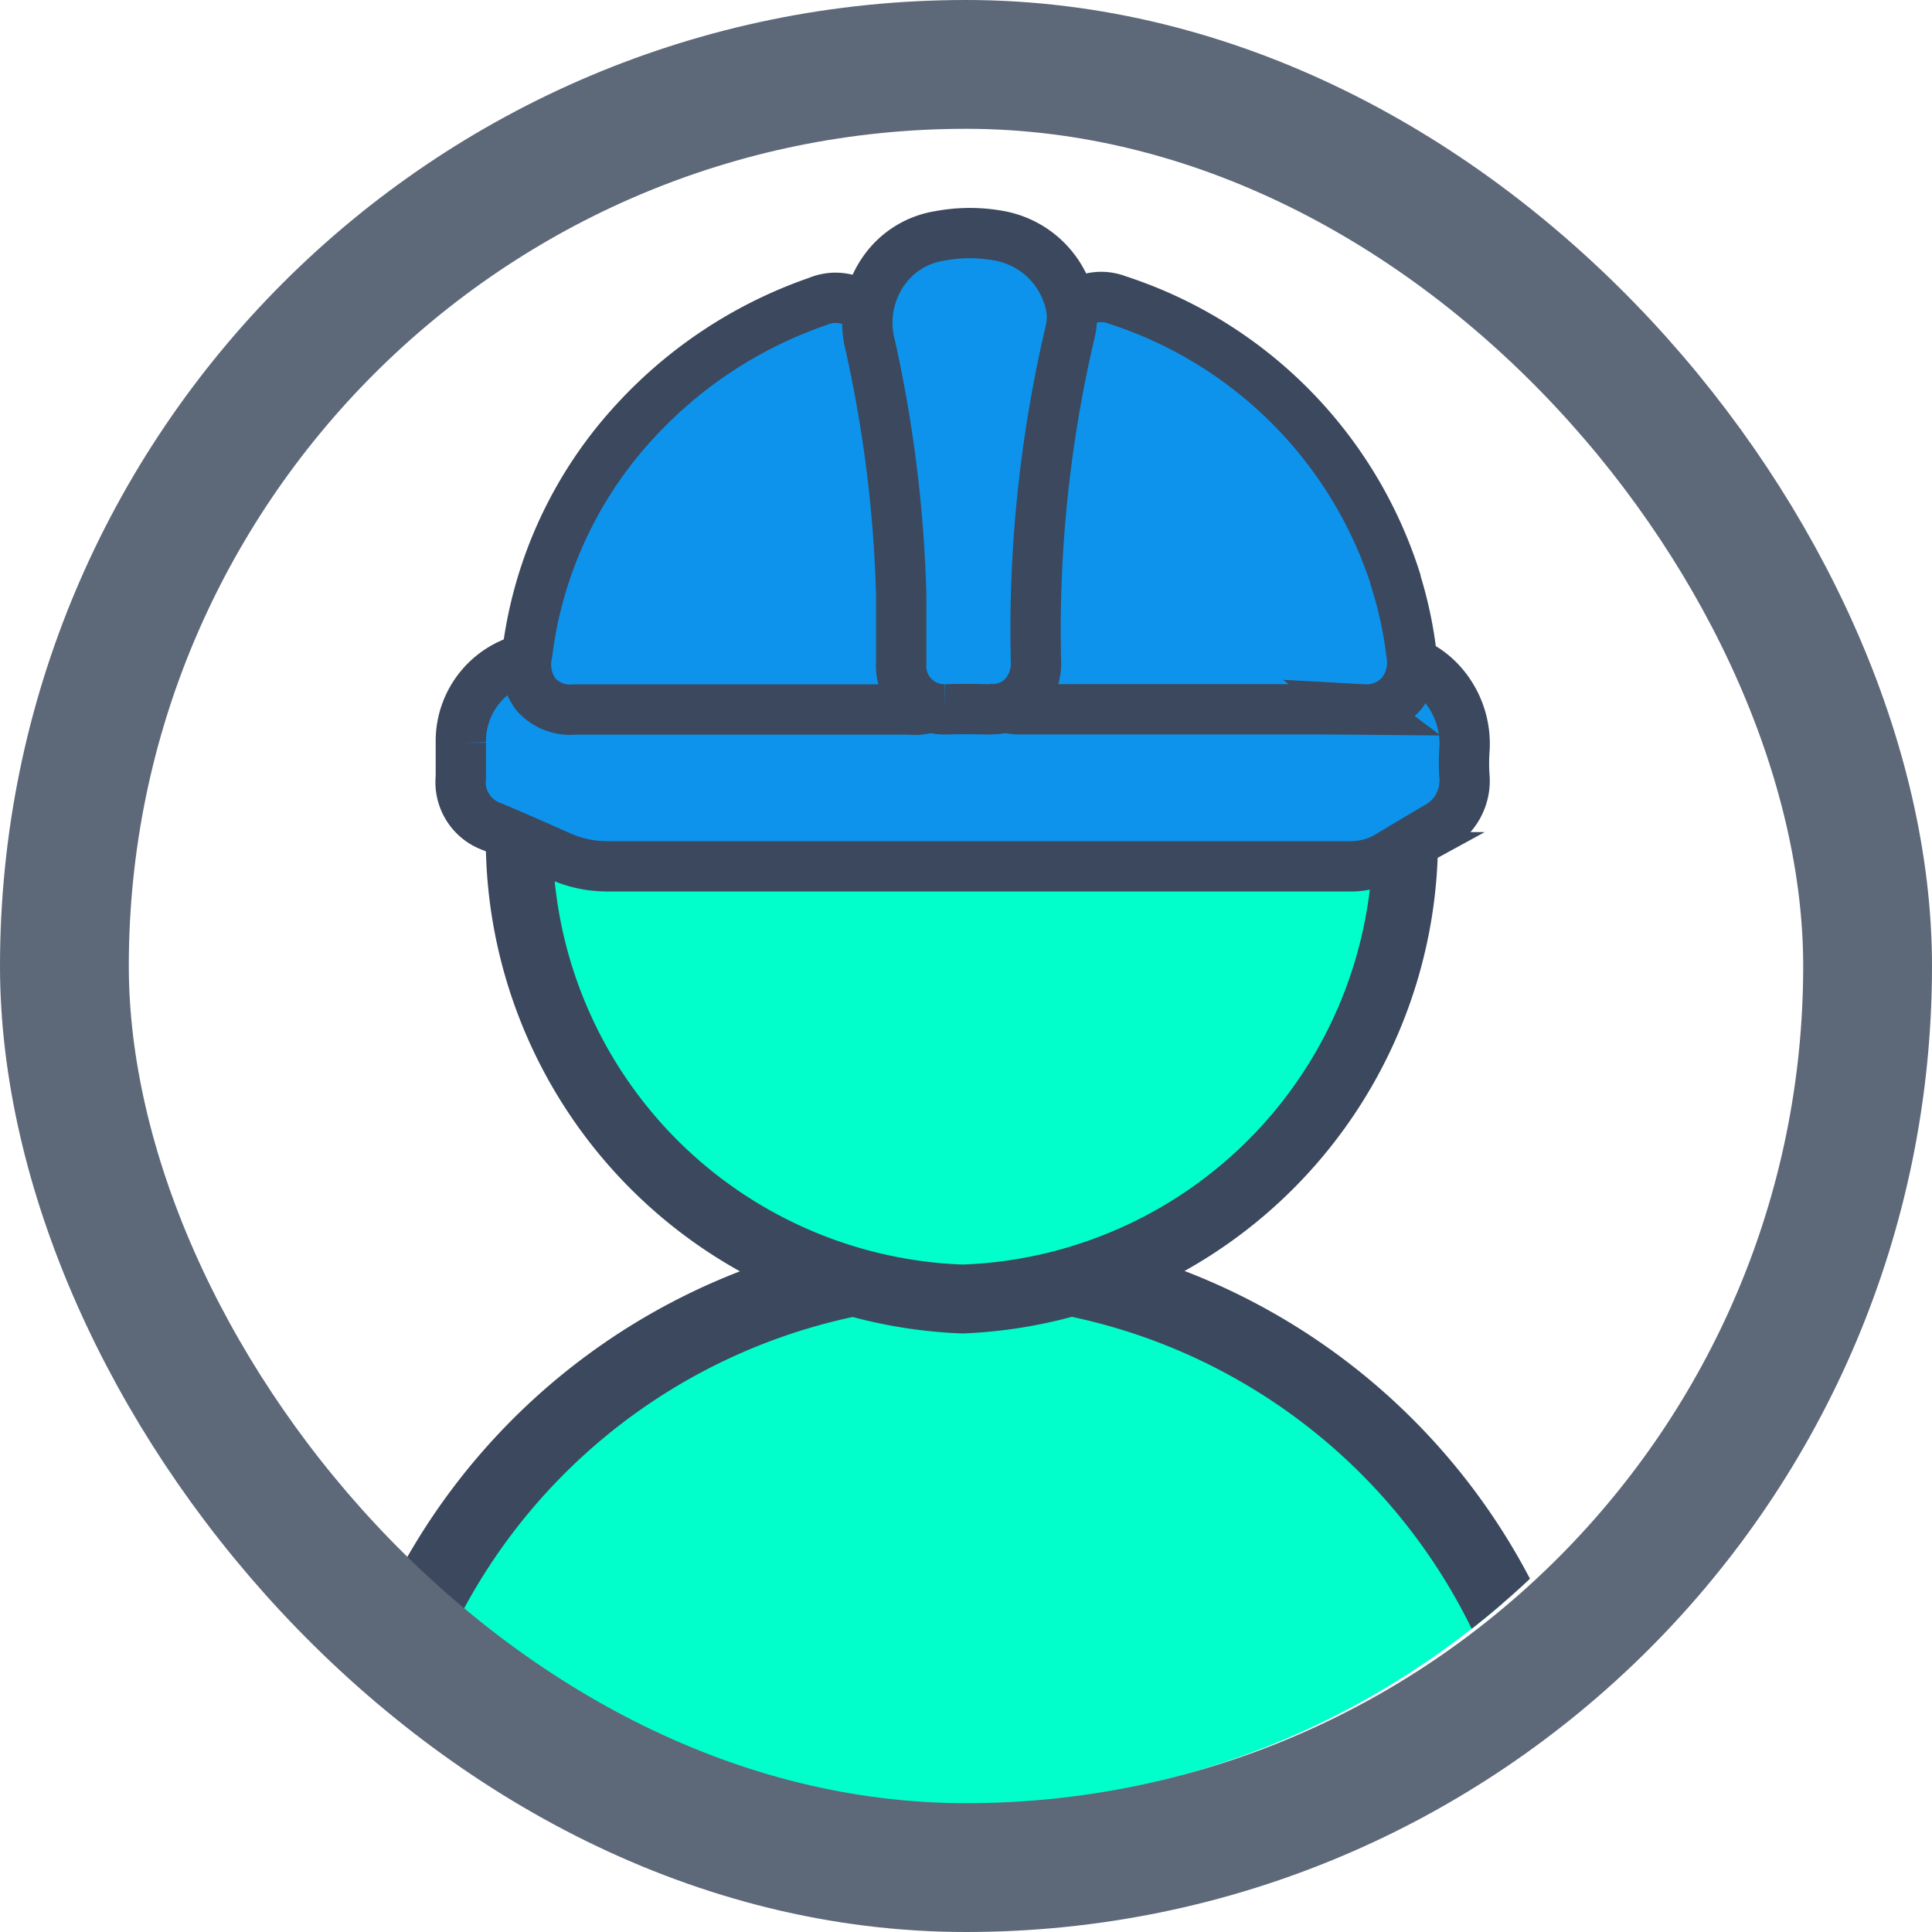 <svg xmlns="http://www.w3.org/2000/svg" xmlns:xlink="http://www.w3.org/1999/xlink" width="30" height="30" viewBox="0 0 30 30">
  <defs>
    <clipPath id="clip-path">
      <ellipse id="Ellipse_26" data-name="Ellipse 26" cx="13.016" cy="13.516" rx="13.016" ry="13.516" fill="none"/>
    </clipPath>
  </defs>
  <g id="Group_982" data-name="Group 982" transform="translate(-7235 6503)">
    <g id="Group_981" data-name="Group 981" transform="translate(7237 -6502.016)">
      <g id="Group_533" data-name="Group 533" transform="translate(0 0)" clip-path="url(#clip-path)">
        <g id="Group_532" data-name="Group 532" transform="translate(2.981 2.638)">
          <g id="Group_530" data-name="Group 530" transform="translate(0 15.438)">
            <path id="Path_336" data-name="Path 336" d="M21.921,1176.485a10.078,10.078,0,0,0,.262-2.249,9.589,9.589,0,0,0-9.391-9.753,9.589,9.589,0,0,0-9.393,9.753,10.078,10.078,0,0,0,.262,2.249Z" transform="translate(-2.824 -1163.885)" fill="#00ffcb"/>
            <path id="Path_337" data-name="Path 337" d="M4.386,1176.64a9.476,9.476,0,0,1-.28-2.249,8.993,8.993,0,0,1,8.819-9.158,8.992,8.992,0,0,1,8.817,9.158,9.476,9.476,0,0,1-.28,2.249h1.19a10.754,10.754,0,0,0,.24-2.249,10.175,10.175,0,0,0-9.967-10.351,10.176,10.176,0,0,0-9.968,10.351,10.754,10.754,0,0,0,.24,2.249Z" transform="translate(-2.957 -1164.04)" fill="#3b485d"/>
          </g>
          <g id="Group_531" data-name="Group 531" transform="translate(2.573 1.729)">
            <ellipse id="Ellipse_25" data-name="Ellipse 25" cx="6.879" cy="7.143" rx="6.879" ry="7.143" transform="translate(0.515 0.535)" fill="#00ffcb"/>
            <path id="Path_338" data-name="Path 338" d="M12.329,1154.967a6.612,6.612,0,0,1,0,13.215,6.612,6.612,0,0,1,0-13.215m0-1.071a7.683,7.683,0,0,0,0,15.356,7.684,7.684,0,0,0,0-15.356Z" transform="translate(-4.934 -1153.897)" fill="#3b485d"/>
          </g>
          <path id="Path_339" data-name="Path 339" d="M6.9,1160.747a1.789,1.789,0,0,1-.743-.161c-.348-.154-.691-.307-1.04-.453a.733.733,0,0,1-.488-.772c0-.089,0-.183,0-.281s0-.167,0-.251a1.315,1.315,0,0,1,1.168-1.334h.012c.374-.026.754-.038,1.129-.038.191,0,.384,0,.575.009h8.441q1.427,0,2.852.005c.03,0,.059,0,.089,0a.953.953,0,0,1,.105.005,1.3,1.3,0,0,1,.9.479,1.408,1.408,0,0,1,.312,1,2.945,2.945,0,0,0,0,.387.817.817,0,0,1-.433.8q-.381.225-.759.452l-.02.012a1.159,1.159,0,0,1-.555.142H8.094c-.393,0-.786,0-1.179,0Z" transform="translate(-2.454 -1150.917)" fill="#0d93ec" stroke="#3b485d" stroke-miterlimit="10" stroke-width="0.781"/>
          <path id="Path_340" data-name="Path 340" d="M16.8,1159.757q-.648-.006-1.3-.005H11.454a.641.641,0,0,1-.486-.205.7.7,0,0,1-.18-.512,13.153,13.153,0,0,1,.811-4.4,3.96,3.96,0,0,1,.519-.956.707.707,0,0,1,.594-.33.688.688,0,0,1,.254.048,6.707,6.707,0,0,1,4.316,4.331l0,.012a6.311,6.311,0,0,1,.247,1.138.772.772,0,0,1-.15.626.715.715,0,0,1-.583.25Z" transform="translate(-0.595 -1152.36)" fill="#0d93ec" stroke="#3b485d" stroke-miterlimit="10" stroke-width="0.781"/>
          <path id="Path_341" data-name="Path 341" d="M11.407,1159.753q-.625,0-1.252,0H6.163a.716.716,0,0,1-.6-.229.776.776,0,0,1-.139-.643,6.49,6.49,0,0,1,1.687-3.618,6.914,6.914,0,0,1,2.821-1.845.721.721,0,0,1,.281-.058.738.738,0,0,1,.614.34,4.927,4.927,0,0,1,.676,1.392,12.671,12.671,0,0,1,.574,2.9c.029.322.049.652.062.977a.765.765,0,0,1-.187.57.7.7,0,0,1-.54.218Z" transform="translate(-2.218 -1152.358)" fill="#0d93ec" stroke="#3b485d" stroke-miterlimit="10" stroke-width="0.781"/>
          <path id="Path_342" data-name="Path 342" d="M11.382,1160.011c-.108,0-.215-.005-.323-.005s-.233,0-.35.005h-.027a.672.672,0,0,1-.679-.722c0-.22,0-.43,0-.684v-.37a20.309,20.309,0,0,0-.48-3.874,1.354,1.354,0,0,1-.033-.165,1.4,1.4,0,0,1,.253-1.01,1.3,1.3,0,0,1,.853-.526,2.535,2.535,0,0,1,.946,0,1.387,1.387,0,0,1,1.057.941.963.963,0,0,1,.026.553,20.262,20.262,0,0,0-.53,5.1.754.754,0,0,1-.189.547.655.655,0,0,1-.493.206Z" transform="translate(-0.99 -1152.618)" fill="#0d93ec" stroke="#3b485d" stroke-miterlimit="10" stroke-width="0.781"/>
        </g>
      </g>
    </g>
    <g id="Rectangle_2" data-name="Rectangle 2" transform="translate(7235 -6503)" fill="none" stroke="#5d6879" stroke-width="2">
      <rect width="30" height="30" rx="15" stroke="none"/>
      <rect x="1" y="1" width="28" height="28" rx="14" fill="none"/>
    </g>
  </g>
</svg>
